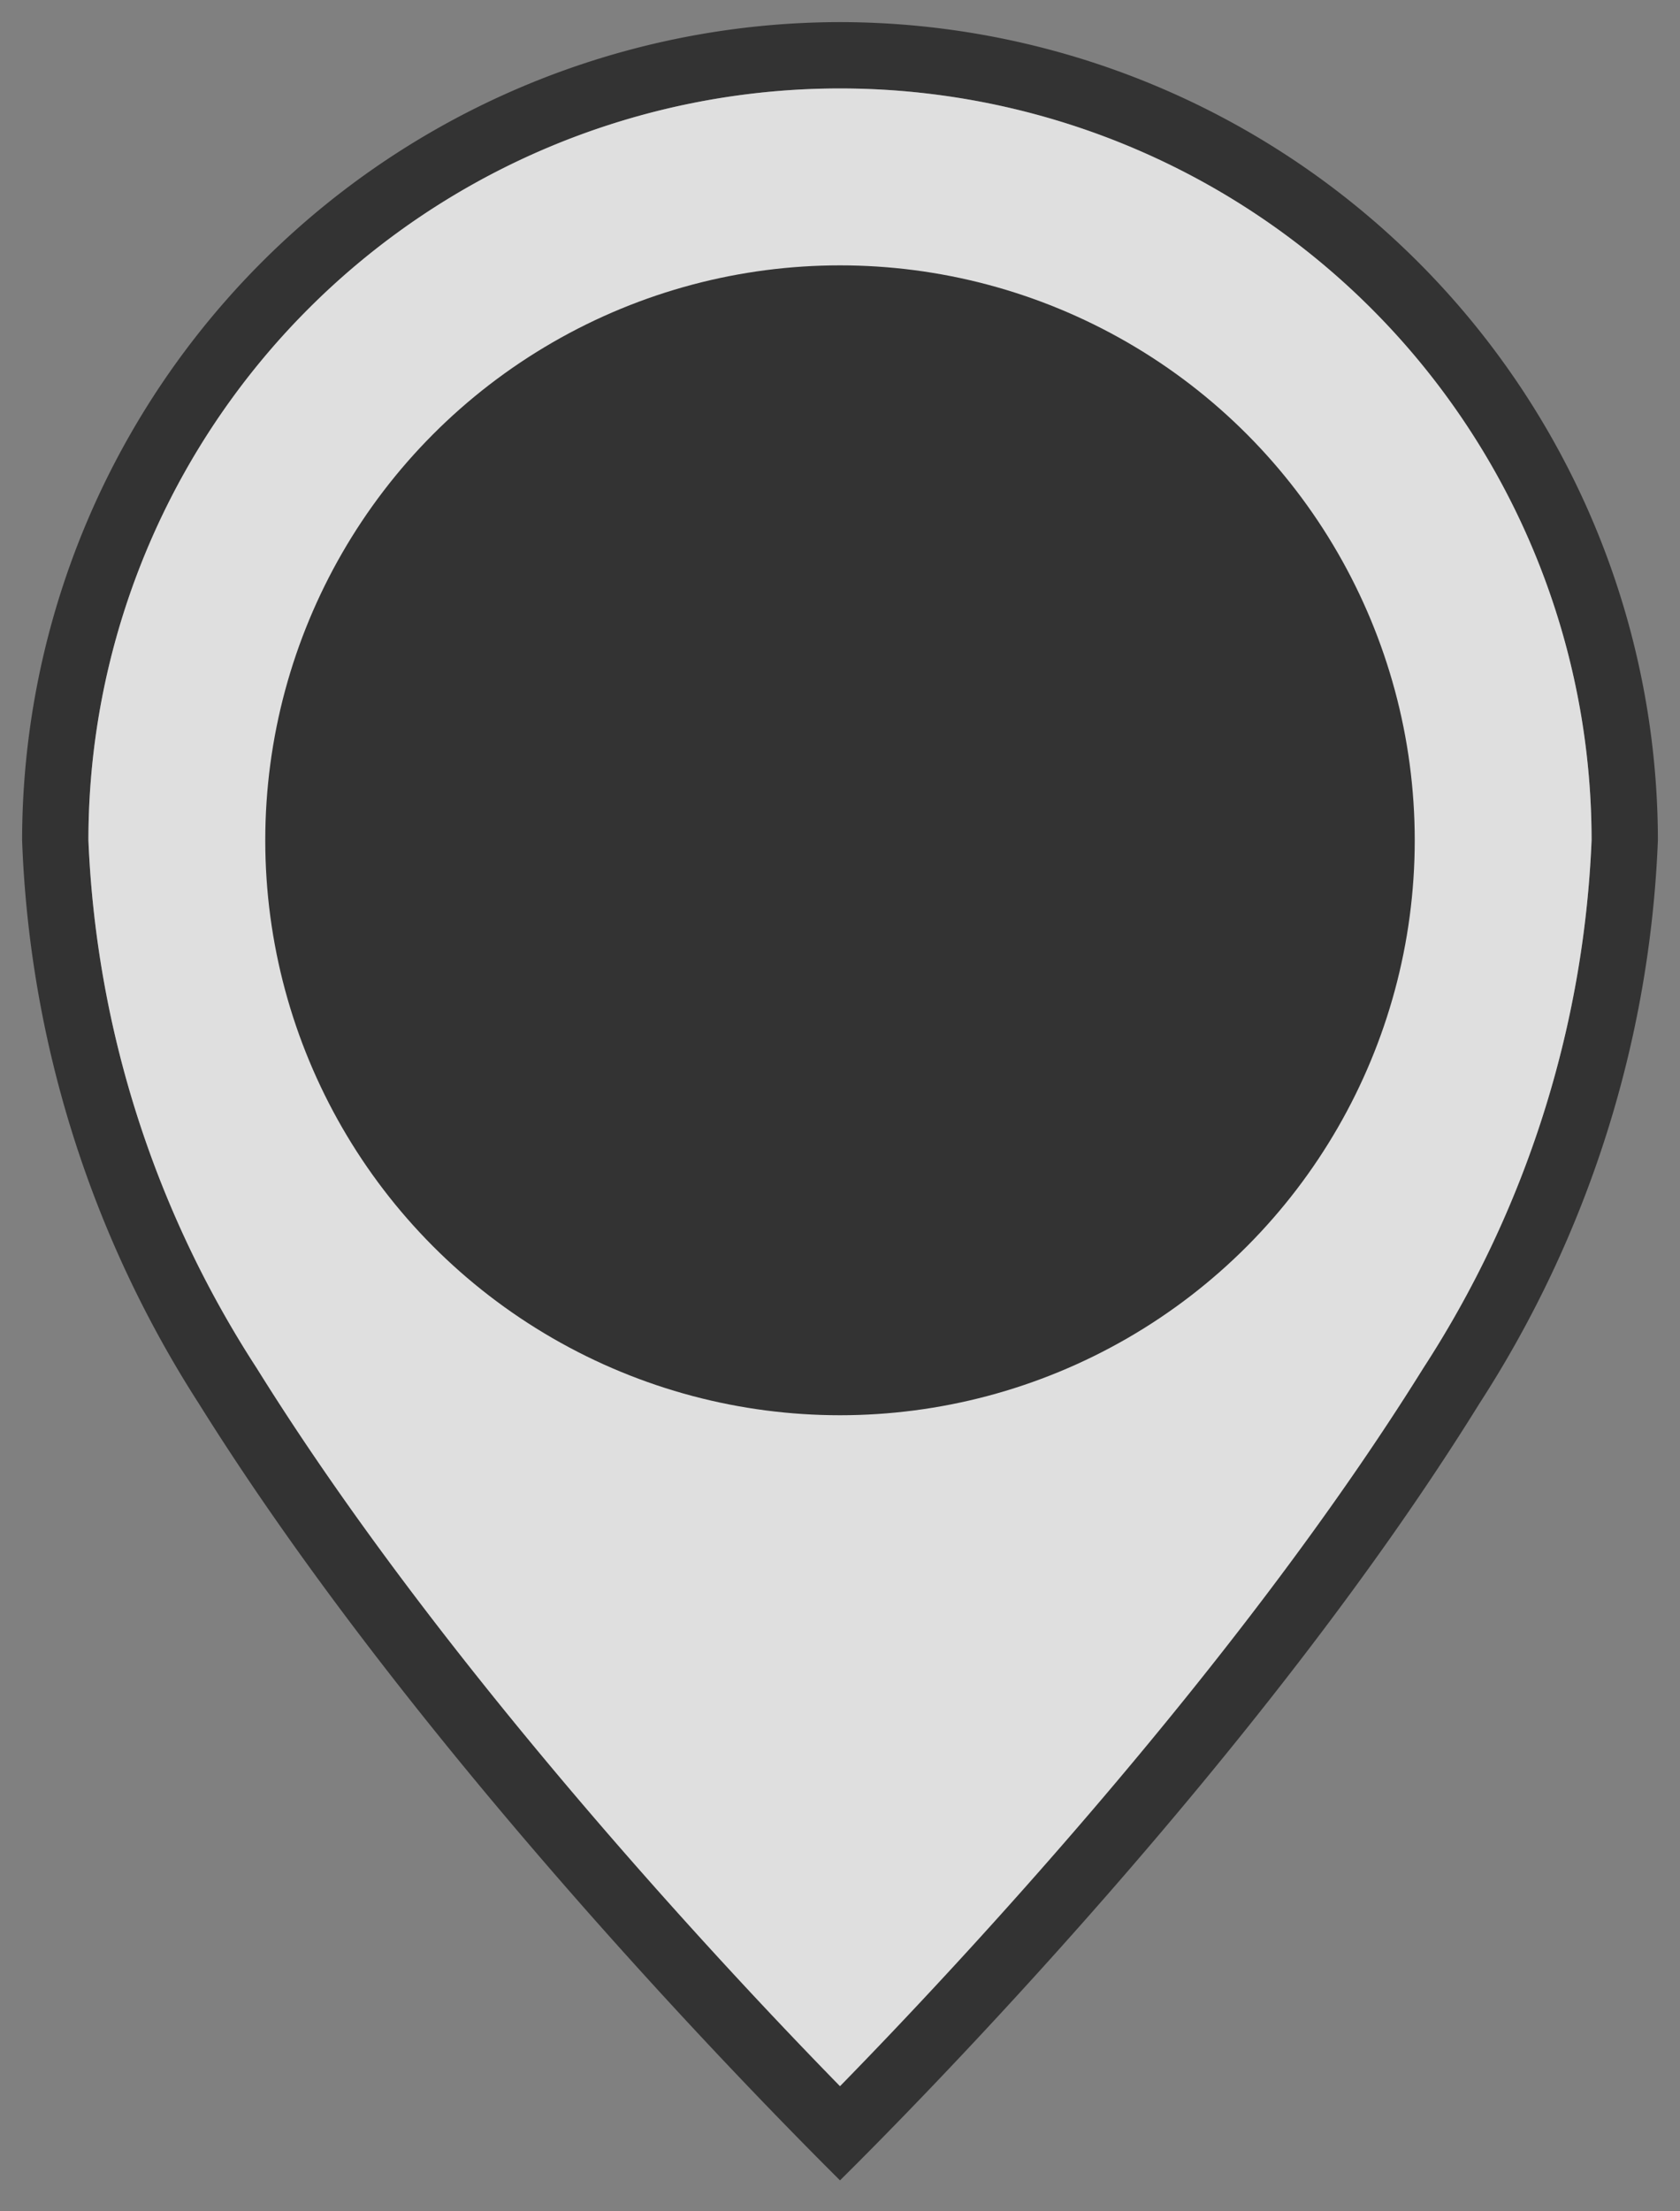 <svg xmlns="http://www.w3.org/2000/svg" viewBox="0 0 38 50"><rect x="0" y="0" width="38" height="50" fill="#808080" stroke="none"/><defs><style>.cls-1{fill:#333;}.cls-2{fill:#fff;opacity:0.75;}</style></defs><title>marker-default</title><g id="default"><path class="cls-1" d="M19,.5A18.52,18.52,0,0,0,.5,19a25.24,25.24,0,0,0,4,12.74C9.45,39.67,17.27,47.58,19,49.3c1.73-1.71,9.54-9.62,14.46-17.56A25.27,25.27,0,0,0,37.5,19,18.52,18.52,0,0,0,19,.5ZM32.19,30.94C28,37.67,21.7,44.41,19,47.17c-2.7-2.76-9-9.5-13.19-16.23A23.71,23.71,0,0,1,2,19a17,17,0,0,1,34,0A23.71,23.71,0,0,1,32.19,30.94Z"/><path class="cls-2" d="M36,19a23.71,23.71,0,0,1-3.81,11.94C28,37.67,21.7,44.41,19,47.17c-2.7-2.76-9-9.5-13.19-16.23A23.71,23.71,0,0,1,2,19a17,17,0,0,1,34,0Z"/><circle class="cls-1" cx="19" cy="19" r="13"/></g></svg>